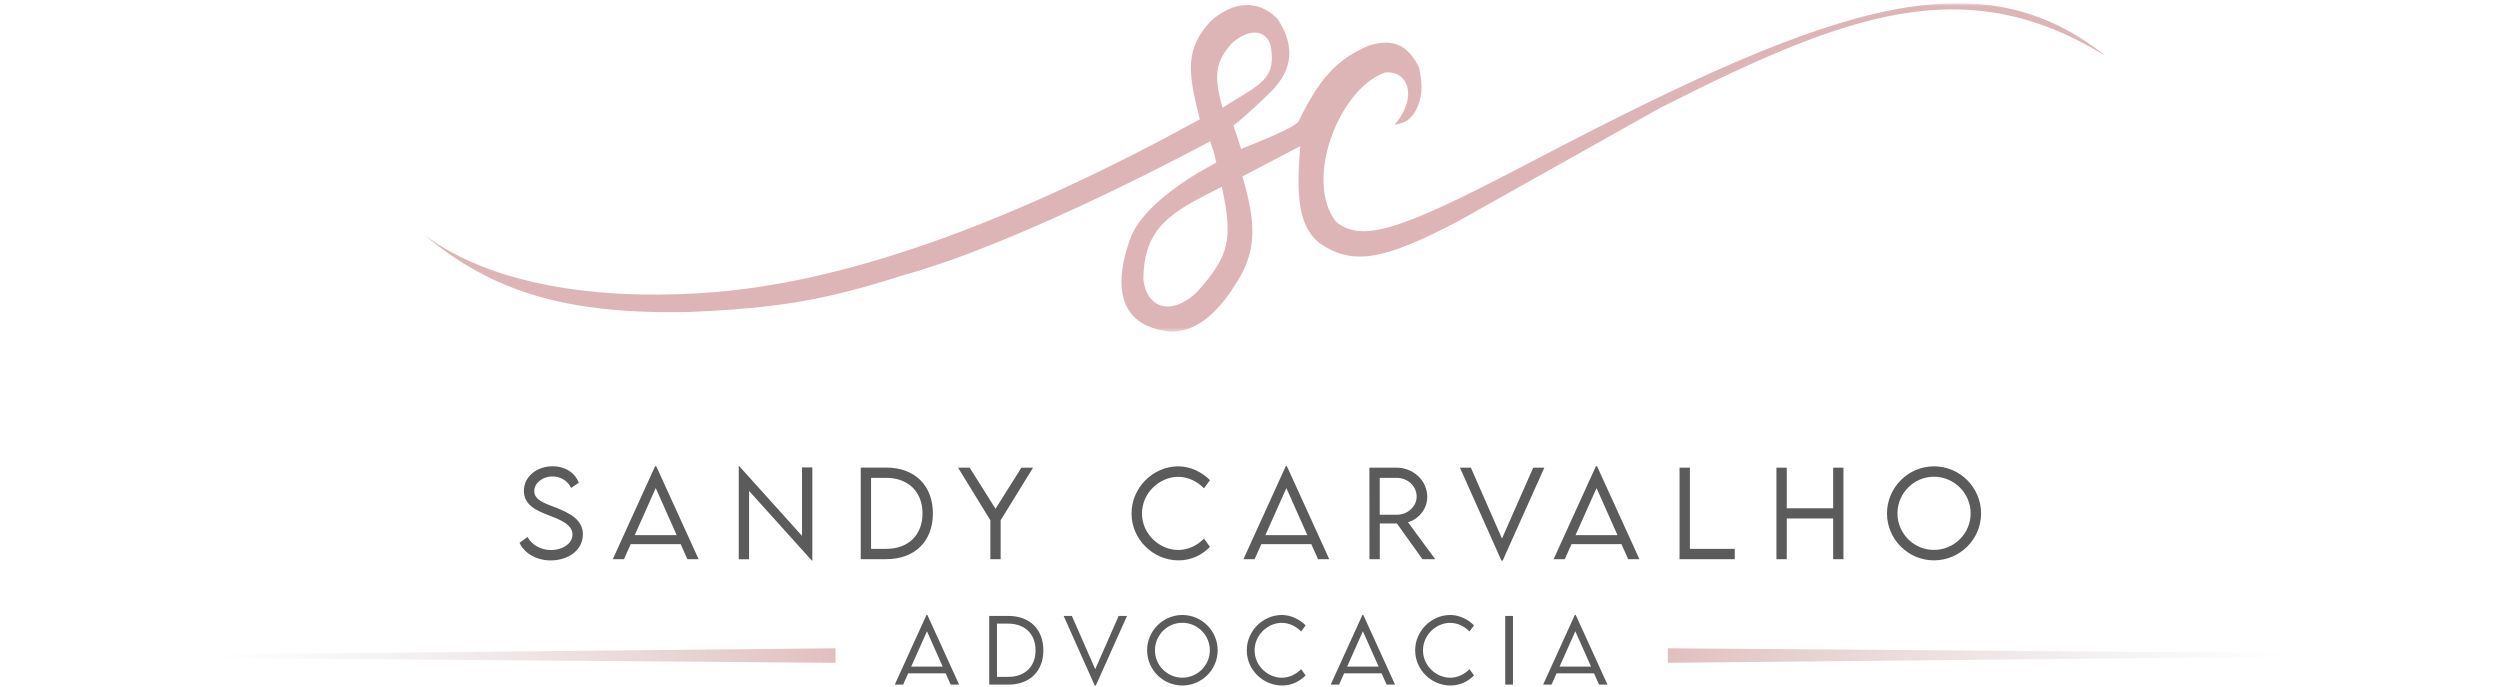 <svg width="630" height="173" viewBox="0 0 630 173" fill="none" xmlns="http://www.w3.org/2000/svg">
<g clip-path="url(#clip0_63_11)">
<mask id="mask0_63_11" style="mask-type:luminance" maskUnits="userSpaceOnUse" x="99" y="0" width="432" height="84">
<path d="M530.629 0.806H99.734V83.657H530.629V0.806Z" fill="white"/>
</mask>
<g mask="url(#mask0_63_11)">
<path fill-rule="evenodd" clip-rule="evenodd" d="M305.129 5.284C298.621 12.29 299.273 18.023 302.356 30.07C257.086 54.889 215.84 70.581 180.505 73.575C154.855 75.749 125.406 73.044 106.858 59.136C123.901 73.428 142.639 79.361 174.092 78.601C195.907 77.651 207.948 75.684 227.824 69.285C257.968 61.047 304.955 35.615 304.955 35.615C304.955 35.615 305.515 37.19 305.822 38.215C306.123 39.222 306.515 40.989 306.515 40.989C306.515 40.989 287.969 50.175 284.676 60.575C281.116 70.614 281.9 78.784 289.009 82.067C296.116 85.188 303.765 84.148 311.888 70.801C316.742 62.828 316.486 56.199 313.102 44.455L327.661 36.829C326.631 49.333 327.141 56.935 332.515 61.268C341.116 67.217 349.186 65.257 367.18 55.896L418.486 27.122C465.802 3.203 495.365 -7.634 530.629 14.123C497.325 -12.641 457.925 2.934 381.566 43.016C353.057 57.82 343.138 61.223 336.674 55.896C328.56 45.421 337.368 22.444 348.981 18.284C354.527 17.59 357.656 24.107 351.408 31.457C354.103 30.951 355.335 30.38 356.781 27.817C358.452 24.436 358.577 22.044 357.647 17.07C354.794 11.392 351.178 9.518 344.821 11.524C336.382 15.21 332.308 20.243 327.141 30.763C325.408 32.67 312.755 37.523 312.755 37.523L310.848 31.63C310.848 31.63 315.009 28.365 320.382 22.992C325.755 17.619 326.448 11.524 321.941 4.764C317.262 -0.089 311.02 0.111 305.129 5.284ZM311.686 24.911L311.686 24.911C318.439 20.842 321.549 18.969 320.208 11.523C318.995 7.363 314.807 7.084 310.502 10.829C306.249 15.494 305.788 19.097 308.075 27.122C309.374 26.303 310.579 25.578 311.686 24.911ZM306.54 47.75C306.988 47.522 307.442 47.29 307.902 47.055C310.691 60.262 309.982 64.215 301.662 73.574C295.223 79.746 289.091 77.701 288.143 70.628C288.069 57.162 295.534 53.359 306.54 47.75Z" fill="#DEB5B6"/>
</g>
<path d="M138.771 141.226C134.979 141.226 132.031 139.251 130.93 136.79L132.933 135.316C133.978 137.291 136.339 138.607 138.786 138.607C141.805 138.607 144.266 136.976 144.266 134.701C144.266 132.111 140.961 130.866 138.013 129.75C135.18 128.648 132.017 127.26 132.017 123.697C132.017 120.148 135.208 117.501 139.258 117.501C142.678 117.501 145.01 119.375 145.869 121.651L143.909 122.967C143.165 121.236 141.304 120.062 139.229 120.062C136.754 120.062 134.636 121.694 134.636 123.754C134.636 125.987 137.169 126.802 140.145 127.947C143.608 129.349 146.885 130.952 146.885 134.658C146.885 138.636 143.208 141.226 138.771 141.226ZM173.215 140.911L171.526 137.119H158.934L157.245 140.911H154.426L165.087 117.486H165.373L176.048 140.911H173.215ZM159.95 134.859H170.525L165.244 122.995L159.95 134.859ZM202.106 117.787H204.711V141.269H204.582L188.77 123.711V140.94H186.165V117.486H186.308L202.106 135.03V117.787ZM223.327 117.83C230.511 117.83 235.09 122.323 235.09 129.392C235.09 136.432 230.511 140.911 223.327 140.911H216.903V117.844L223.327 117.83ZM223.356 138.307C228.909 138.307 232.472 134.816 232.472 129.392C232.472 123.94 228.894 120.42 223.313 120.42H219.507V138.307H223.356ZM249.572 140.911V131.109L241.43 117.844H244.348L250.874 128.204L257.399 117.844H260.333L252.162 131.109V140.911H249.572ZM297.008 141.212C290.597 141.212 285.146 135.931 285.146 129.392C285.146 122.91 290.526 117.515 296.994 117.515C299.956 117.544 302.832 118.903 304.922 121.007L303.405 123.053C301.745 121.35 299.427 120.162 296.894 120.162C292.258 120.162 287.779 124.169 287.779 129.392C287.779 134.601 292.215 138.593 296.937 138.593C299.541 138.593 301.759 137.362 303.419 135.731L304.922 137.82C303.004 139.724 300.414 141.212 297.008 141.212ZM332.139 140.911L330.45 137.119H317.858L316.169 140.911H313.35L324.011 117.486H324.297L334.972 140.911H332.139ZM318.873 134.859H329.448L324.168 122.995L318.873 134.859ZM361.674 140.911H358.454L352.015 131.911H347.708V140.911H345.104L345.089 117.844H351.901C356.179 117.844 359.671 121.135 359.671 125.199C359.671 128.19 357.625 130.766 354.819 131.61L361.674 140.911ZM347.693 129.707L351.986 129.721C354.734 129.721 356.995 127.632 356.995 125.142C356.995 122.48 354.705 120.42 351.986 120.42H347.693V129.707ZM386.373 117.844H389.177L378.674 141.269H378.359L367.899 117.844H370.66L378.502 135.717L386.373 117.844ZM410.299 140.911L408.61 137.119H396.017L394.329 140.911H391.51L402.171 117.486H402.457L413.132 140.911H410.299ZM397.033 134.859H407.608L402.328 122.995L397.033 134.859ZM425.853 138.321H437.158V140.911H423.249V117.844H425.853V138.321ZM461.956 117.844H464.548V140.911H461.956V130.651H450.266V140.911H447.661V117.844H450.266V128.076H461.956V117.844ZM487.356 141.212C480.859 141.212 475.524 135.889 475.524 129.392C475.524 122.853 480.859 117.515 487.37 117.515C493.895 117.515 499.235 122.853 499.235 129.392C499.235 135.889 493.895 141.212 487.356 141.212ZM487.356 138.579C492.448 138.579 496.602 134.443 496.602 129.378C496.602 124.298 492.448 120.134 487.356 120.134C482.292 120.134 478.157 124.298 478.157 129.378C478.157 134.443 482.292 138.579 487.356 138.579Z" fill="#5B5B5B"/>
<path d="M239.573 172.523L238.306 169.679H228.862L227.596 172.523H225.481L233.477 154.954H233.691L241.697 172.523H239.573ZM229.624 167.983H237.555L233.595 159.086L229.624 167.983ZM254.104 155.211C259.492 155.211 262.926 158.582 262.926 163.883C262.926 169.164 259.492 172.523 254.104 172.523H249.285V155.222L254.104 155.211ZM254.126 170.569C258.29 170.569 260.962 167.951 260.962 163.883C260.962 159.794 258.279 157.154 254.094 157.154H251.238V170.569H254.126ZM281.901 155.222H284.004L276.127 172.791H275.891L268.045 155.222H270.117L275.998 168.627L281.901 155.222ZM297.945 172.748C293.073 172.748 289.07 168.756 289.07 163.883C289.07 158.979 293.073 154.976 297.956 154.976C302.85 154.976 306.853 158.979 306.853 163.883C306.853 168.756 302.85 172.748 297.945 172.748ZM297.945 170.774C301.766 170.774 304.879 167.672 304.879 163.872C304.879 160.063 301.766 156.94 297.945 156.94C294.146 156.94 291.045 160.063 291.045 163.872C291.045 167.672 294.146 170.774 297.945 170.774ZM323.081 172.748C318.273 172.748 314.183 168.788 314.183 163.883C314.183 159.022 318.219 154.976 323.07 154.976C325.291 154.997 327.449 156.016 329.016 157.594L327.878 159.129C326.633 157.852 324.894 156.961 322.995 156.961C319.518 156.961 316.158 159.966 316.158 163.883C316.158 167.79 319.485 170.784 323.027 170.784C324.98 170.784 326.644 169.861 327.889 168.638L329.016 170.205C327.577 171.632 325.635 172.748 323.081 172.748ZM349.428 172.523L348.162 169.679H338.717L337.451 172.523H335.337L343.333 154.954H343.547L351.554 172.523H349.428ZM339.479 167.983H347.411L343.45 159.086L339.479 167.983ZM365.516 172.748C360.708 172.748 356.619 168.788 356.619 163.883C356.619 159.022 360.655 154.976 365.505 154.976C367.727 154.997 369.884 156.016 371.451 157.594L370.313 159.129C369.069 157.852 367.33 156.961 365.43 156.961C361.953 156.961 358.594 159.966 358.594 163.883C358.594 167.79 361.921 170.784 365.463 170.784C367.416 170.784 369.079 169.861 370.324 168.638L371.451 170.205C370.013 171.632 368.07 172.748 365.516 172.748ZM379.318 172.523V155.222H381.271V172.523H379.318ZM402.961 172.523L401.695 169.679H392.25L390.984 172.523H388.87L396.865 154.954H397.08L405.086 172.523H402.961ZM393.012 167.983H400.943L396.983 159.086L393.012 167.983Z" fill="#5B5B5B"/>
<path d="M0.825 165.425L210.549 163.364V167.028L0.825 165.425Z" fill="url(#paint0_linear_63_11)"/>
<path d="M629.996 164.967L420.272 167.028V163.364L629.996 164.967Z" fill="url(#paint1_linear_63_11)"/>
</g>
<defs>
<linearGradient id="paint0_linear_63_11" x1="208.936" y1="165.196" x2="44.921" y2="165.196" gradientUnits="userSpaceOnUse">
<stop stop-color="#E2C0BF"/>
<stop offset="0.948" stop-color="#D9D9D9" stop-opacity="0"/>
</linearGradient>
<linearGradient id="paint1_linear_63_11" x1="421.886" y1="165.196" x2="585.899" y2="165.196" gradientUnits="userSpaceOnUse">
<stop stop-color="#E2C0BF"/>
<stop offset="0.948" stop-color="#D9D9D9" stop-opacity="0"/>
</linearGradient>
<clipPath id="clip0_63_11">
<rect width="629.17" height="172.175" fill="white" transform="translate(0.826 0.806)"/>
</clipPath>
</defs>
</svg>
